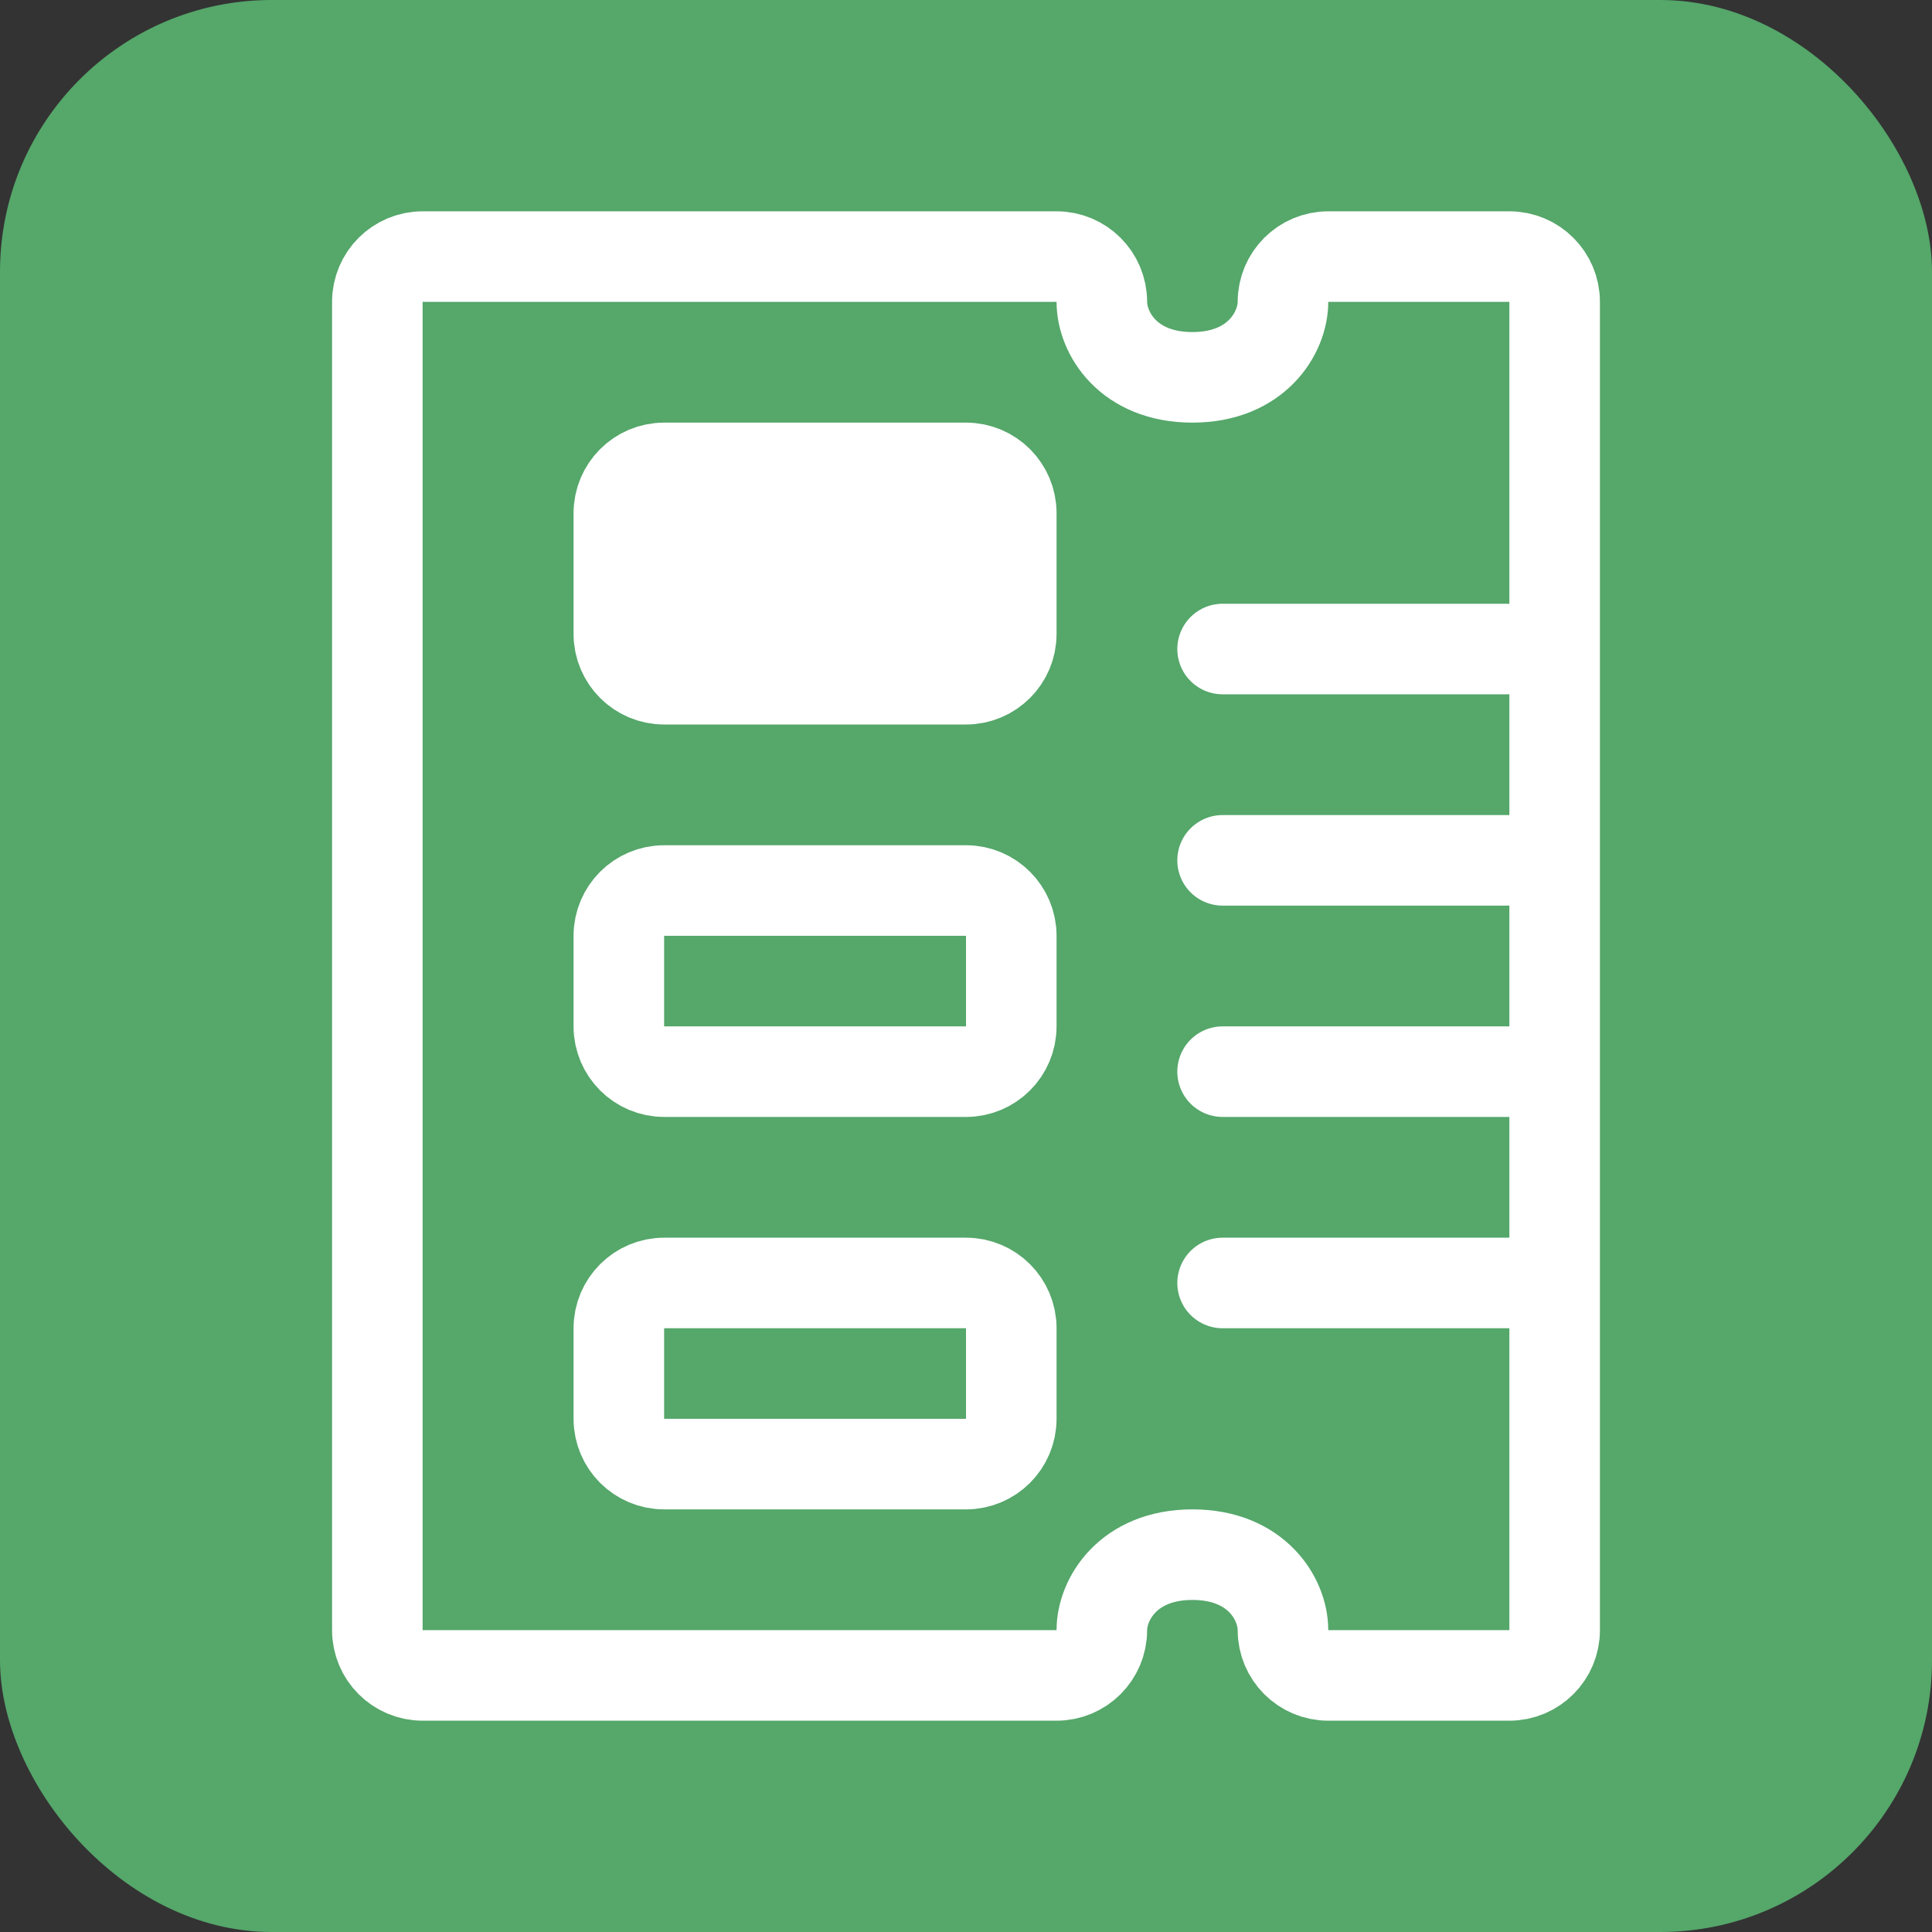 <!--
  - Copyright (C) 2025 The Android Open Source Project
  -
  - Licensed under the Apache License, Version 2.0 (the "License");
  - you may not use this file except in compliance with the License.
  - You may obtain a copy of the License at
  -
  -      http://www.apache.org/licenses/LICENSE-2.0
  -
  - Unless required by applicable law or agreed to in writing, software
  - distributed under the License is distributed on an "AS IS" BASIS,
  - WITHOUT WARRANTIES OR CONDITIONS OF ANY KIND, either express or implied.
  - See the License for the specific language governing permissions and
  - limitations under the License.
  -->
<svg width="48" height="48" viewBox="0 0 48 48" fill="none" xmlns="http://www.w3.org/2000/svg"><rect x="0" y="0" width="48" height="48" fill="#333333" stroke="none"/><g clip-path="url(#clip0_5891_1645)"><rect width="48" height="48" rx="6.75" fill="#55A76A"/><path d="M25.125 33c0-.621-.504-1.125-1.125-1.125h-7.5c-.621 0-1.125.504-1.125 1.125v2.25c0 .621.504 1.125 1.125 1.125H24c.621 0 1.125-.504 1.125-1.125V33zM25.125 23.25c0-.621-.504-1.125-1.125-1.125h-7.5c-.621 0-1.125.504-1.125 1.125v2.25c0 .621.504 1.125 1.125 1.125H24c.621 0 1.125-.504 1.125-1.125v-2.25z" stroke="#fff" stroke-width="2.25" stroke-linecap="round" stroke-linejoin="round"/><path d="M25.125 12.75c0-.621-.504-1.125-1.125-1.125h-7.5c-.621 0-1.125.504-1.125 1.125v3c0 .621.504 1.125 1.125 1.125H24c.621 0 1.125-.504 1.125-1.125v-3z" fill="#fff" stroke="#fff" stroke-width="2.25" stroke-linecap="round" stroke-linejoin="round"/><path d="M30.375 16.125h7.057M30.375 21.375h7.057M30.375 31.875h7.23M30.375 26.625h7.23M33 6.375c-.621 0-1.125.504-1.125 1.125 0 .764-.656 1.875-2.25 1.875-1.596 0-2.25-1.105-2.25-1.875 0-.621-.504-1.125-1.125-1.125H10.5c-.621 0-1.125.504-1.125 1.125v33c0 .621.504 1.125 1.125 1.125h15.75c.621 0 1.125-.504 1.125-1.125 0-.764.656-1.875 2.25-1.875 1.596 0 2.25 1.105 2.25 1.875 0 .621.504 1.125 1.125 1.125h4.5c.621 0 1.125-.504 1.125-1.125v-33c0-.621-.504-1.125-1.125-1.125H33z" stroke="#fff" stroke-width="2.25" stroke-linecap="round" stroke-linejoin="round"/></g><defs><clipPath id="clip0_5891_1645"><path fill="#fff" d="M0 0h48v48H0z"/></clipPath></defs></svg>